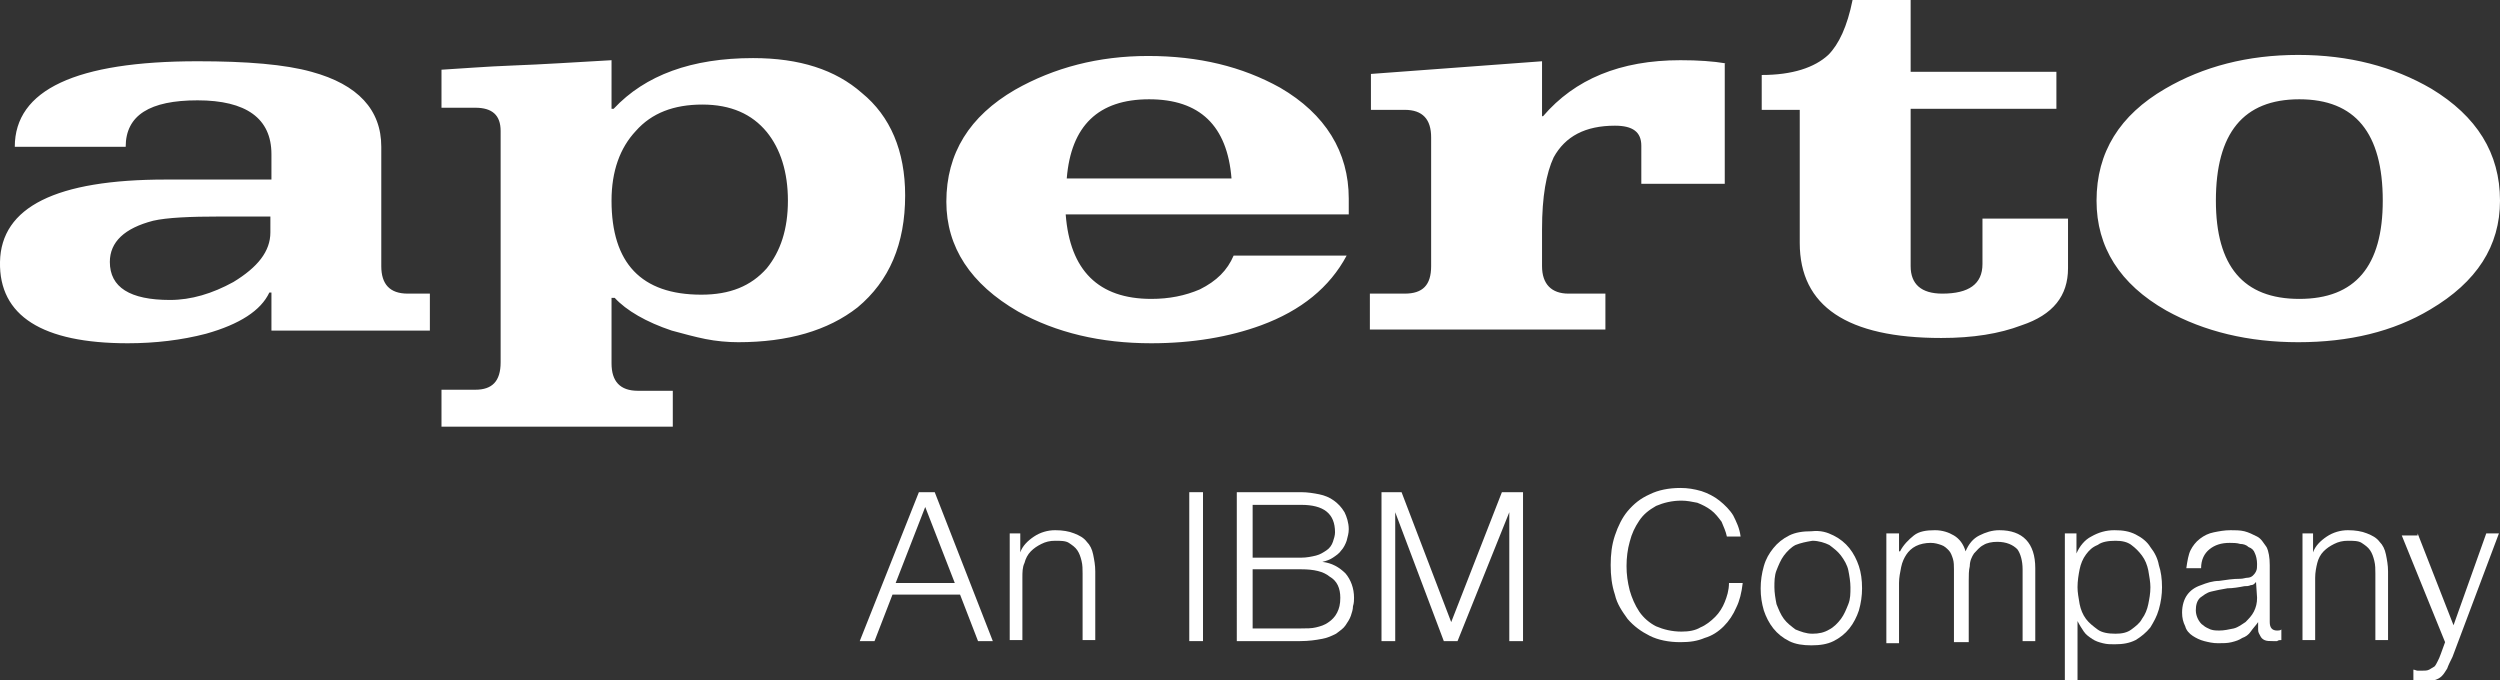 <?xml version="1.0" encoding="utf-8"?>
<!-- Generator: Adobe Illustrator 18.1.1, SVG Export Plug-In . SVG Version: 6.00 Build 0)  -->
<svg version="1.1" baseProfile="basic" id="Ebene_1"
	 xmlns="http://www.w3.org/2000/svg" xmlns:xlink="http://www.w3.org/1999/xlink" x="0px" y="0px" viewBox="0 0 236.7 64.4"
	 xml:space="preserve">
<rect x="0" y="0" width="236.7" height="64.4" fill="#333333" stroke="none"/>
<g>
	<g>
		<path fill="#FFFFFF" d="M88.5,46.6L94,60.7h-1.4l-1.7-4.4h-6.4l-1.7,4.4h-1.4L87,46.6H88.5z M90.4,55.2L87.6,48l-2.8,7.2H90.4z"/>
		<path fill="#FFFFFF" d="M96.6,50.5v1.8h0c0.2-0.6,0.7-1.1,1.3-1.5c0.6-0.4,1.3-0.6,2-0.6c0.7,0,1.3,0.1,1.8,0.3
			c0.5,0.2,0.9,0.4,1.2,0.8c0.3,0.3,0.5,0.7,0.6,1.2c0.1,0.5,0.2,1,0.2,1.6v6.5h-1.2v-6.3c0-0.4,0-0.8-0.1-1.2
			c-0.1-0.4-0.2-0.7-0.4-1c-0.2-0.3-0.5-0.5-0.8-0.7c-0.3-0.2-0.8-0.2-1.3-0.2c-0.5,0-0.9,0.1-1.3,0.3c-0.4,0.2-0.7,0.4-1,0.7
			c-0.3,0.3-0.5,0.7-0.6,1.1c-0.2,0.4-0.2,0.9-0.2,1.4v5.9h-1.2V50.5H96.6z"/>
		<path fill="#FFFFFF" d="M113.9,46.6v14.1h-1.3V46.6H113.9z"/>
		<path fill="#FFFFFF" d="M123.2,46.6c0.6,0,1.2,0.1,1.7,0.2c0.5,0.1,1,0.3,1.4,0.6c0.4,0.3,0.7,0.6,1,1.1c0.2,0.4,0.4,1,0.4,1.6
			c0,0.4-0.1,0.7-0.2,1.1c-0.1,0.3-0.3,0.7-0.5,0.9c-0.2,0.3-0.5,0.5-0.8,0.7c-0.3,0.2-0.6,0.3-1,0.4v0c0.9,0.1,1.6,0.5,2.2,1.1
			c0.5,0.6,0.8,1.4,0.8,2.3c0,0.2,0,0.5-0.1,0.8c0,0.3-0.1,0.6-0.2,0.9c-0.1,0.3-0.3,0.6-0.5,0.9c-0.2,0.3-0.5,0.5-0.9,0.8
			c-0.4,0.2-0.8,0.4-1.4,0.5c-0.5,0.1-1.2,0.2-2,0.2h-6V46.6H123.2z M123.2,52.8c0.5,0,1-0.1,1.4-0.2c0.4-0.1,0.7-0.3,1-0.5
			c0.3-0.2,0.5-0.5,0.6-0.8c0.1-0.3,0.2-0.6,0.2-0.9c0-1.8-1.1-2.6-3.2-2.6h-4.6v5H123.2z M123.2,59.5c0.5,0,1,0,1.4-0.1
			c0.4-0.1,0.8-0.2,1.2-0.5c0.3-0.2,0.6-0.5,0.8-0.9c0.2-0.4,0.3-0.8,0.3-1.4c0-0.9-0.3-1.6-1-2c-0.6-0.5-1.5-0.7-2.7-0.7h-4.6v5.6
			H123.2z"/>
		<path fill="#FFFFFF" d="M132.7,46.6l4.7,12.3l4.8-12.3h2v14.1h-1.3V48.5h0L138,60.7h-1.3l-4.6-12.2h0v12.2h-1.3V46.6H132.7z"/>
		<path fill="#FFFFFF" d="M163,49.4c-0.3-0.4-0.6-0.8-1-1.1c-0.4-0.3-0.8-0.5-1.3-0.7c-0.5-0.1-1-0.2-1.5-0.2
			c-0.9,0-1.7,0.2-2.4,0.5c-0.7,0.4-1.2,0.8-1.6,1.4c-0.4,0.6-0.7,1.2-0.9,2c-0.2,0.7-0.3,1.5-0.3,2.3c0,0.8,0.1,1.5,0.3,2.3
			c0.2,0.7,0.5,1.4,0.9,2c0.4,0.6,1,1.1,1.6,1.4c0.7,0.3,1.5,0.5,2.4,0.5c0.7,0,1.3-0.1,1.8-0.4c0.5-0.2,1-0.6,1.4-1
			c0.4-0.4,0.7-0.9,0.9-1.4c0.2-0.5,0.4-1.1,0.4-1.8h1.3c-0.1,0.9-0.3,1.7-0.6,2.3c-0.3,0.7-0.7,1.3-1.2,1.8
			c-0.5,0.5-1.1,0.9-1.8,1.1c-0.7,0.3-1.4,0.4-2.3,0.4c-1.1,0-2.1-0.2-2.9-0.6c-0.8-0.4-1.5-0.9-2.1-1.6c-0.5-0.7-1-1.4-1.2-2.3
			c-0.3-0.9-0.4-1.8-0.4-2.8c0-1,0.1-1.9,0.4-2.8c0.3-0.9,0.7-1.7,1.2-2.3c0.6-0.7,1.2-1.2,2.1-1.6c0.8-0.4,1.8-0.6,2.9-0.6
			c0.7,0,1.3,0.1,2,0.3c0.6,0.2,1.2,0.5,1.7,0.9c0.5,0.4,1,0.9,1.3,1.4c0.3,0.6,0.6,1.2,0.7,2h-1.3C163.4,50.3,163.2,49.9,163,49.4z
			"/>
		<path fill="#FFFFFF" d="M173.6,50.7c0.6,0.3,1.1,0.7,1.5,1.2c0.4,0.5,0.7,1.1,0.9,1.7c0.2,0.6,0.3,1.3,0.3,2.1
			c0,0.7-0.1,1.4-0.3,2.1c-0.2,0.6-0.5,1.2-0.9,1.7c-0.4,0.5-0.9,0.9-1.5,1.2c-0.6,0.3-1.3,0.4-2.1,0.4c-0.8,0-1.5-0.1-2.1-0.4
			c-0.6-0.3-1.1-0.7-1.5-1.2c-0.4-0.5-0.7-1.1-0.9-1.7c-0.2-0.7-0.3-1.3-0.3-2.1c0-0.7,0.1-1.4,0.3-2.1c0.2-0.7,0.5-1.2,0.9-1.7
			c0.4-0.5,0.9-0.9,1.5-1.2c0.6-0.3,1.3-0.4,2.1-0.4C172.4,50.2,173,50.4,173.6,50.7z M170,51.6c-0.4,0.2-0.8,0.6-1.1,1
			c-0.3,0.4-0.5,0.9-0.7,1.4c-0.2,0.5-0.2,1.1-0.2,1.6c0,0.5,0.1,1.1,0.2,1.6c0.2,0.5,0.4,1,0.7,1.4c0.3,0.4,0.7,0.7,1.1,1
			c0.5,0.2,1,0.4,1.6,0.4c0.6,0,1.1-0.1,1.6-0.4c0.4-0.2,0.8-0.6,1.1-1c0.3-0.4,0.5-0.9,0.7-1.4c0.2-0.5,0.2-1,0.2-1.6
			c0-0.5-0.1-1.1-0.2-1.6c-0.1-0.5-0.4-1-0.7-1.4c-0.3-0.4-0.7-0.7-1.1-1c-0.4-0.2-1-0.4-1.6-0.4C171,51.3,170.5,51.4,170,51.6z"/>
		<path fill="#FFFFFF" d="M179.8,50.5v1.7h0.1c0.3-0.6,0.8-1.1,1.3-1.5c0.5-0.4,1.2-0.5,2-0.5c0.7,0,1.3,0.2,1.8,0.5
			c0.5,0.3,0.9,0.8,1.1,1.5c0.3-0.7,0.7-1.2,1.3-1.5c0.6-0.3,1.2-0.5,1.9-0.5c2.2,0,3.4,1.2,3.4,3.6v6.9h-1.2v-6.8
			c0-0.8-0.2-1.5-0.5-1.9c-0.4-0.4-1-0.7-1.9-0.7c-0.5,0-1,0.1-1.3,0.3c-0.4,0.2-0.6,0.5-0.9,0.8c-0.2,0.3-0.4,0.7-0.4,1.2
			c-0.1,0.4-0.1,0.9-0.1,1.4v5.8H185v-6.9c0-0.3,0-0.7-0.1-1c-0.1-0.3-0.2-0.6-0.4-0.8c-0.2-0.2-0.4-0.4-0.7-0.5
			c-0.3-0.1-0.6-0.2-1-0.2c-0.5,0-1,0.1-1.4,0.3c-0.4,0.2-0.7,0.5-0.9,0.8c-0.2,0.3-0.4,0.7-0.5,1.2c-0.1,0.5-0.2,1-0.2,1.5v5.7
			h-1.2V50.5H179.8z"/>
		<path fill="#FFFFFF" d="M196.6,50.5v1.9h0c0.3-0.7,0.8-1.3,1.4-1.6c0.7-0.4,1.4-0.6,2.2-0.6c0.8,0,1.4,0.1,2,0.4
			c0.6,0.3,1.1,0.7,1.4,1.2c0.4,0.5,0.7,1.1,0.8,1.7c0.2,0.6,0.3,1.3,0.3,2.1c0,0.7-0.1,1.4-0.3,2.1c-0.2,0.7-0.5,1.2-0.8,1.7
			c-0.4,0.5-0.9,0.9-1.4,1.2c-0.6,0.3-1.2,0.4-2,0.4c-0.4,0-0.7,0-1.1-0.1c-0.4-0.1-0.7-0.2-1-0.4c-0.3-0.2-0.6-0.4-0.8-0.7
			c-0.2-0.3-0.4-0.6-0.6-1h0v5.7h-1.2V50.5H196.6z M203.4,54c-0.1-0.5-0.3-1-0.6-1.4c-0.3-0.4-0.6-0.7-1-1c-0.4-0.3-0.9-0.4-1.5-0.4
			c-0.7,0-1.3,0.1-1.7,0.4c-0.5,0.2-0.8,0.5-1.1,0.9c-0.3,0.4-0.5,0.9-0.6,1.4c-0.1,0.5-0.2,1.1-0.2,1.7c0,0.5,0.1,1,0.2,1.6
			c0.1,0.5,0.3,1,0.6,1.4c0.3,0.4,0.7,0.7,1.1,1c0.4,0.3,1,0.4,1.7,0.4c0.6,0,1.1-0.1,1.5-0.4c0.4-0.3,0.8-0.6,1-1
			c0.3-0.4,0.5-0.9,0.6-1.4c0.1-0.5,0.2-1,0.2-1.6C203.6,55.1,203.5,54.6,203.4,54z"/>
		<path fill="#FFFFFF" d="M207.4,52.1c0.2-0.4,0.5-0.8,0.9-1.1c0.4-0.3,0.8-0.5,1.3-0.6c0.5-0.1,1-0.2,1.6-0.2c0.4,0,0.9,0,1.3,0.1
			c0.4,0.1,0.8,0.3,1.2,0.5c0.4,0.2,0.6,0.6,0.9,1c0.2,0.4,0.3,1,0.3,1.7v5.4c0,0.5,0.2,0.8,0.7,0.8c0.1,0,0.3,0,0.4-0.1v1
			c-0.1,0-0.3,0-0.4,0.1c-0.1,0-0.3,0-0.4,0c-0.3,0-0.6,0-0.8-0.1c-0.2-0.1-0.3-0.2-0.4-0.4c-0.1-0.2-0.2-0.3-0.2-0.6
			c0-0.2,0-0.5,0-0.7h0c-0.2,0.3-0.5,0.6-0.7,0.9c-0.2,0.3-0.5,0.5-0.8,0.6c-0.3,0.2-0.6,0.3-1,0.4c-0.4,0.1-0.8,0.1-1.3,0.1
			c-0.5,0-0.9-0.1-1.3-0.2c-0.4-0.1-0.8-0.3-1.1-0.5c-0.3-0.2-0.6-0.5-0.7-0.9c-0.2-0.4-0.3-0.8-0.3-1.3c0-0.7,0.2-1.3,0.5-1.7
			c0.3-0.4,0.7-0.7,1.3-0.9c0.5-0.2,1.1-0.4,1.7-0.4c0.7-0.1,1.3-0.2,2-0.2c0.3,0,0.5-0.1,0.7-0.1c0.2,0,0.4-0.1,0.5-0.2
			c0.1-0.1,0.2-0.2,0.3-0.4c0.1-0.2,0.1-0.4,0.1-0.7c0-0.4-0.1-0.8-0.2-1c-0.1-0.3-0.3-0.5-0.6-0.6c-0.2-0.2-0.5-0.3-0.8-0.3
			c-0.3-0.1-0.7-0.1-1-0.1c-0.8,0-1.4,0.2-1.9,0.6c-0.5,0.4-0.8,1-0.8,1.8H207C207.1,53.1,207.2,52.5,207.4,52.1z M213.6,55.1
			c-0.1,0.1-0.2,0.3-0.5,0.3c-0.2,0.1-0.4,0.1-0.6,0.1c-0.5,0.1-1.1,0.2-1.6,0.2c-0.6,0.1-1.1,0.2-1.5,0.3c-0.5,0.1-0.8,0.4-1.1,0.6
			c-0.3,0.3-0.4,0.7-0.4,1.2c0,0.3,0.1,0.6,0.2,0.8c0.1,0.2,0.3,0.5,0.5,0.6c0.2,0.2,0.5,0.3,0.7,0.4c0.3,0.1,0.6,0.1,0.8,0.1
			c0.5,0,0.9-0.1,1.4-0.2c0.4-0.1,0.8-0.4,1.1-0.6c0.3-0.3,0.6-0.6,0.8-1c0.2-0.4,0.3-0.8,0.3-1.3L213.6,55.1L213.6,55.1z"/>
		<path fill="#FFFFFF" d="M219,50.5v1.8h0c0.2-0.6,0.7-1.1,1.3-1.5c0.6-0.4,1.3-0.6,2-0.6c0.7,0,1.3,0.1,1.8,0.3
			c0.5,0.2,0.9,0.4,1.2,0.8c0.3,0.3,0.5,0.7,0.6,1.2c0.1,0.5,0.2,1,0.2,1.6v6.5h-1.2v-6.3c0-0.4,0-0.8-0.1-1.2
			c-0.1-0.4-0.2-0.7-0.4-1c-0.2-0.3-0.5-0.5-0.8-0.7c-0.3-0.2-0.8-0.2-1.3-0.2c-0.5,0-0.9,0.1-1.3,0.3c-0.4,0.2-0.7,0.4-1,0.7
			c-0.3,0.3-0.5,0.7-0.6,1.1c-0.1,0.4-0.2,0.9-0.2,1.4v5.9h-1.2V50.5H219z"/>
		<path fill="#FFFFFF" d="M228.9,50.5l3.4,8.7l3.1-8.7h1.2l-4.4,11.7c-0.2,0.4-0.4,0.8-0.5,1.1c-0.2,0.3-0.3,0.5-0.5,0.7
			c-0.2,0.2-0.4,0.3-0.7,0.4c-0.3,0.1-0.6,0.1-1,0.1c-0.3,0-0.4,0-0.6,0c-0.1,0-0.3,0-0.4-0.1v-1c0.1,0,0.3,0.1,0.4,0.1
			c0.1,0,0.3,0,0.4,0c0.3,0,0.5,0,0.7-0.1c0.2-0.1,0.3-0.2,0.5-0.3c0.1-0.1,0.2-0.3,0.3-0.5c0.1-0.2,0.2-0.4,0.3-0.7l0.4-1.1
			l-4.1-10.1H228.9z"/>
	</g>
	<path fill="#FFFFFF" d="M209.8,19c0-6.4,2.6-9.6,7.9-9.6c5.3,0,7.9,3.2,7.9,9.6c0,6.2-2.6,9.3-7.9,9.3
		C212.4,28.3,209.8,25.2,209.8,19 M217.6,5.2c-4.8,0-9,1.1-12.6,3.2c-4.3,2.5-6.5,6-6.5,10.6c0,4.4,2.2,7.9,6.6,10.4
		c3.6,2,7.8,3,12.5,3c4.8,0,9-1,12.5-3.1c4.4-2.6,6.6-6,6.6-10.3c0-4.5-2.2-8-6.5-10.6C226.6,6.3,222.4,5.2,217.6,5.2 M195.8,20.7
		h-8.1v4.3c0,1.9-1.3,2.8-3.8,2.8c-2,0-3-0.9-3-2.6V10.3h13.8V6.8h-13.8V0h-5.5c-0.5,2.5-1.3,4.2-2.3,5.2c-1.3,1.2-3.4,1.9-6.3,1.9
		v3.3h3.6V23c0,6,4.5,9,13.4,9c3,0,5.5-0.4,7.6-1.2c3-1,4.4-2.8,4.4-5.4V20.7z M163.4,6c-1.2-0.2-2.6-0.3-4.3-0.3
		c-5.7,0-10,1.8-13,5.3h-0.1V5.8L129.8,7v3.4h3.2c1.7,0,2.5,0.9,2.5,2.6v12.2c0,1.8-0.8,2.6-2.5,2.6h-3.3v3.4H152v-3.4h-3.5
		c-1.6,0-2.5-0.9-2.5-2.6v-3.5c0-3.1,0.4-5.3,1.1-6.8c1.1-2,3-3,5.8-3c1.7,0,2.5,0.6,2.5,1.9v3.6h7.9V6z M127.7,18.8
		c0-4.4-2.2-8-6.5-10.5c-3.6-2-7.7-3-12.5-3c-4.7,0-8.9,1.1-12.6,3.2c-4.3,2.5-6.5,6-6.5,10.6c0,4.3,2.3,7.8,6.8,10.4
		c3.6,2,7.8,3,12.6,3c3.9,0,7.4-0.6,10.4-1.7c3.8-1.4,6.5-3.6,8.1-6.6h-10.7c-0.6,1.4-1.6,2.4-3.2,3.2c-1.4,0.6-2.9,0.9-4.6,0.9
		c-5,0-7.7-2.7-8.1-8h26.8V18.8z M101,16.9c0.4-5,3-7.5,7.8-7.5c4.8,0,7.4,2.5,7.8,7.5H101z M66.4,27.9c-5.7,0-8.5-3-8.5-8.9
		c0-2.8,0.8-5,2.3-6.6c1.5-1.7,3.6-2.5,6.3-2.5c2.7,0,4.7,0.9,6.1,2.6c1.3,1.6,2,3.8,2,6.5c0,2.7-0.7,4.8-2,6.4
		C71.1,27.1,69.1,27.9,66.4,27.9 M71.3,5.5c-5.8,0-10.2,1.6-13.2,4.8h-0.2V5.7c-3.5,0.2-6.6,0.4-9.3,0.5c-2.7,0.1-5,0.3-6.8,0.4v3.6
		H45c1.6,0,2.4,0.7,2.4,2.2v21.9c0,1.8-0.8,2.6-2.4,2.6h-3.2v3.5h21.9V37h-3.3c-1.7,0-2.5-0.9-2.5-2.6v-6.2h0.3
		c1.1,1.2,3,2.3,5.4,3.1c1.1,0.3,2.2,0.6,3.2,0.8c1,0.2,2.1,0.3,3.1,0.3c4.7,0,8.5-1.1,11.3-3.3c3-2.5,4.5-6,4.5-10.6
		c0-4.2-1.4-7.5-4.1-9.7C79.1,6.6,75.7,5.5,71.3,5.5 M25.6,22c0,1.8-1.2,3.3-3.5,4.7c-2,1.1-4,1.7-6,1.7c-3.8,0-5.7-1.2-5.7-3.6
		c0-1.9,1.4-3.2,4.1-3.9c1.3-0.3,3.5-0.4,6.4-0.4h4.7V22z M38.6,27.8c-1.7,0-2.5-0.9-2.5-2.6V13.9c0-3.5-2.2-5.9-6.6-7.1
		C27,6.1,23.4,5.8,18.7,5.8C7.2,5.8,1.4,8.5,1.4,13.9h10.5c0-3,2.3-4.4,6.8-4.4c4.6,0,7,1.7,7,5.1V17h-10C5.3,17,0.1,19.6,0,24.8
		c-0.1,5.1,4,7.7,12.1,7.7c2.6,0,5.1-0.3,7.4-0.9c3.2-0.9,5.2-2.2,6-3.9h0.2v3.6h15v-3.5H38.6z"/>
</g>
<g>
</g>
<g>
</g>
<g>
</g>
<g>
</g>
<g>
</g>
<g>
</g>
</svg>
